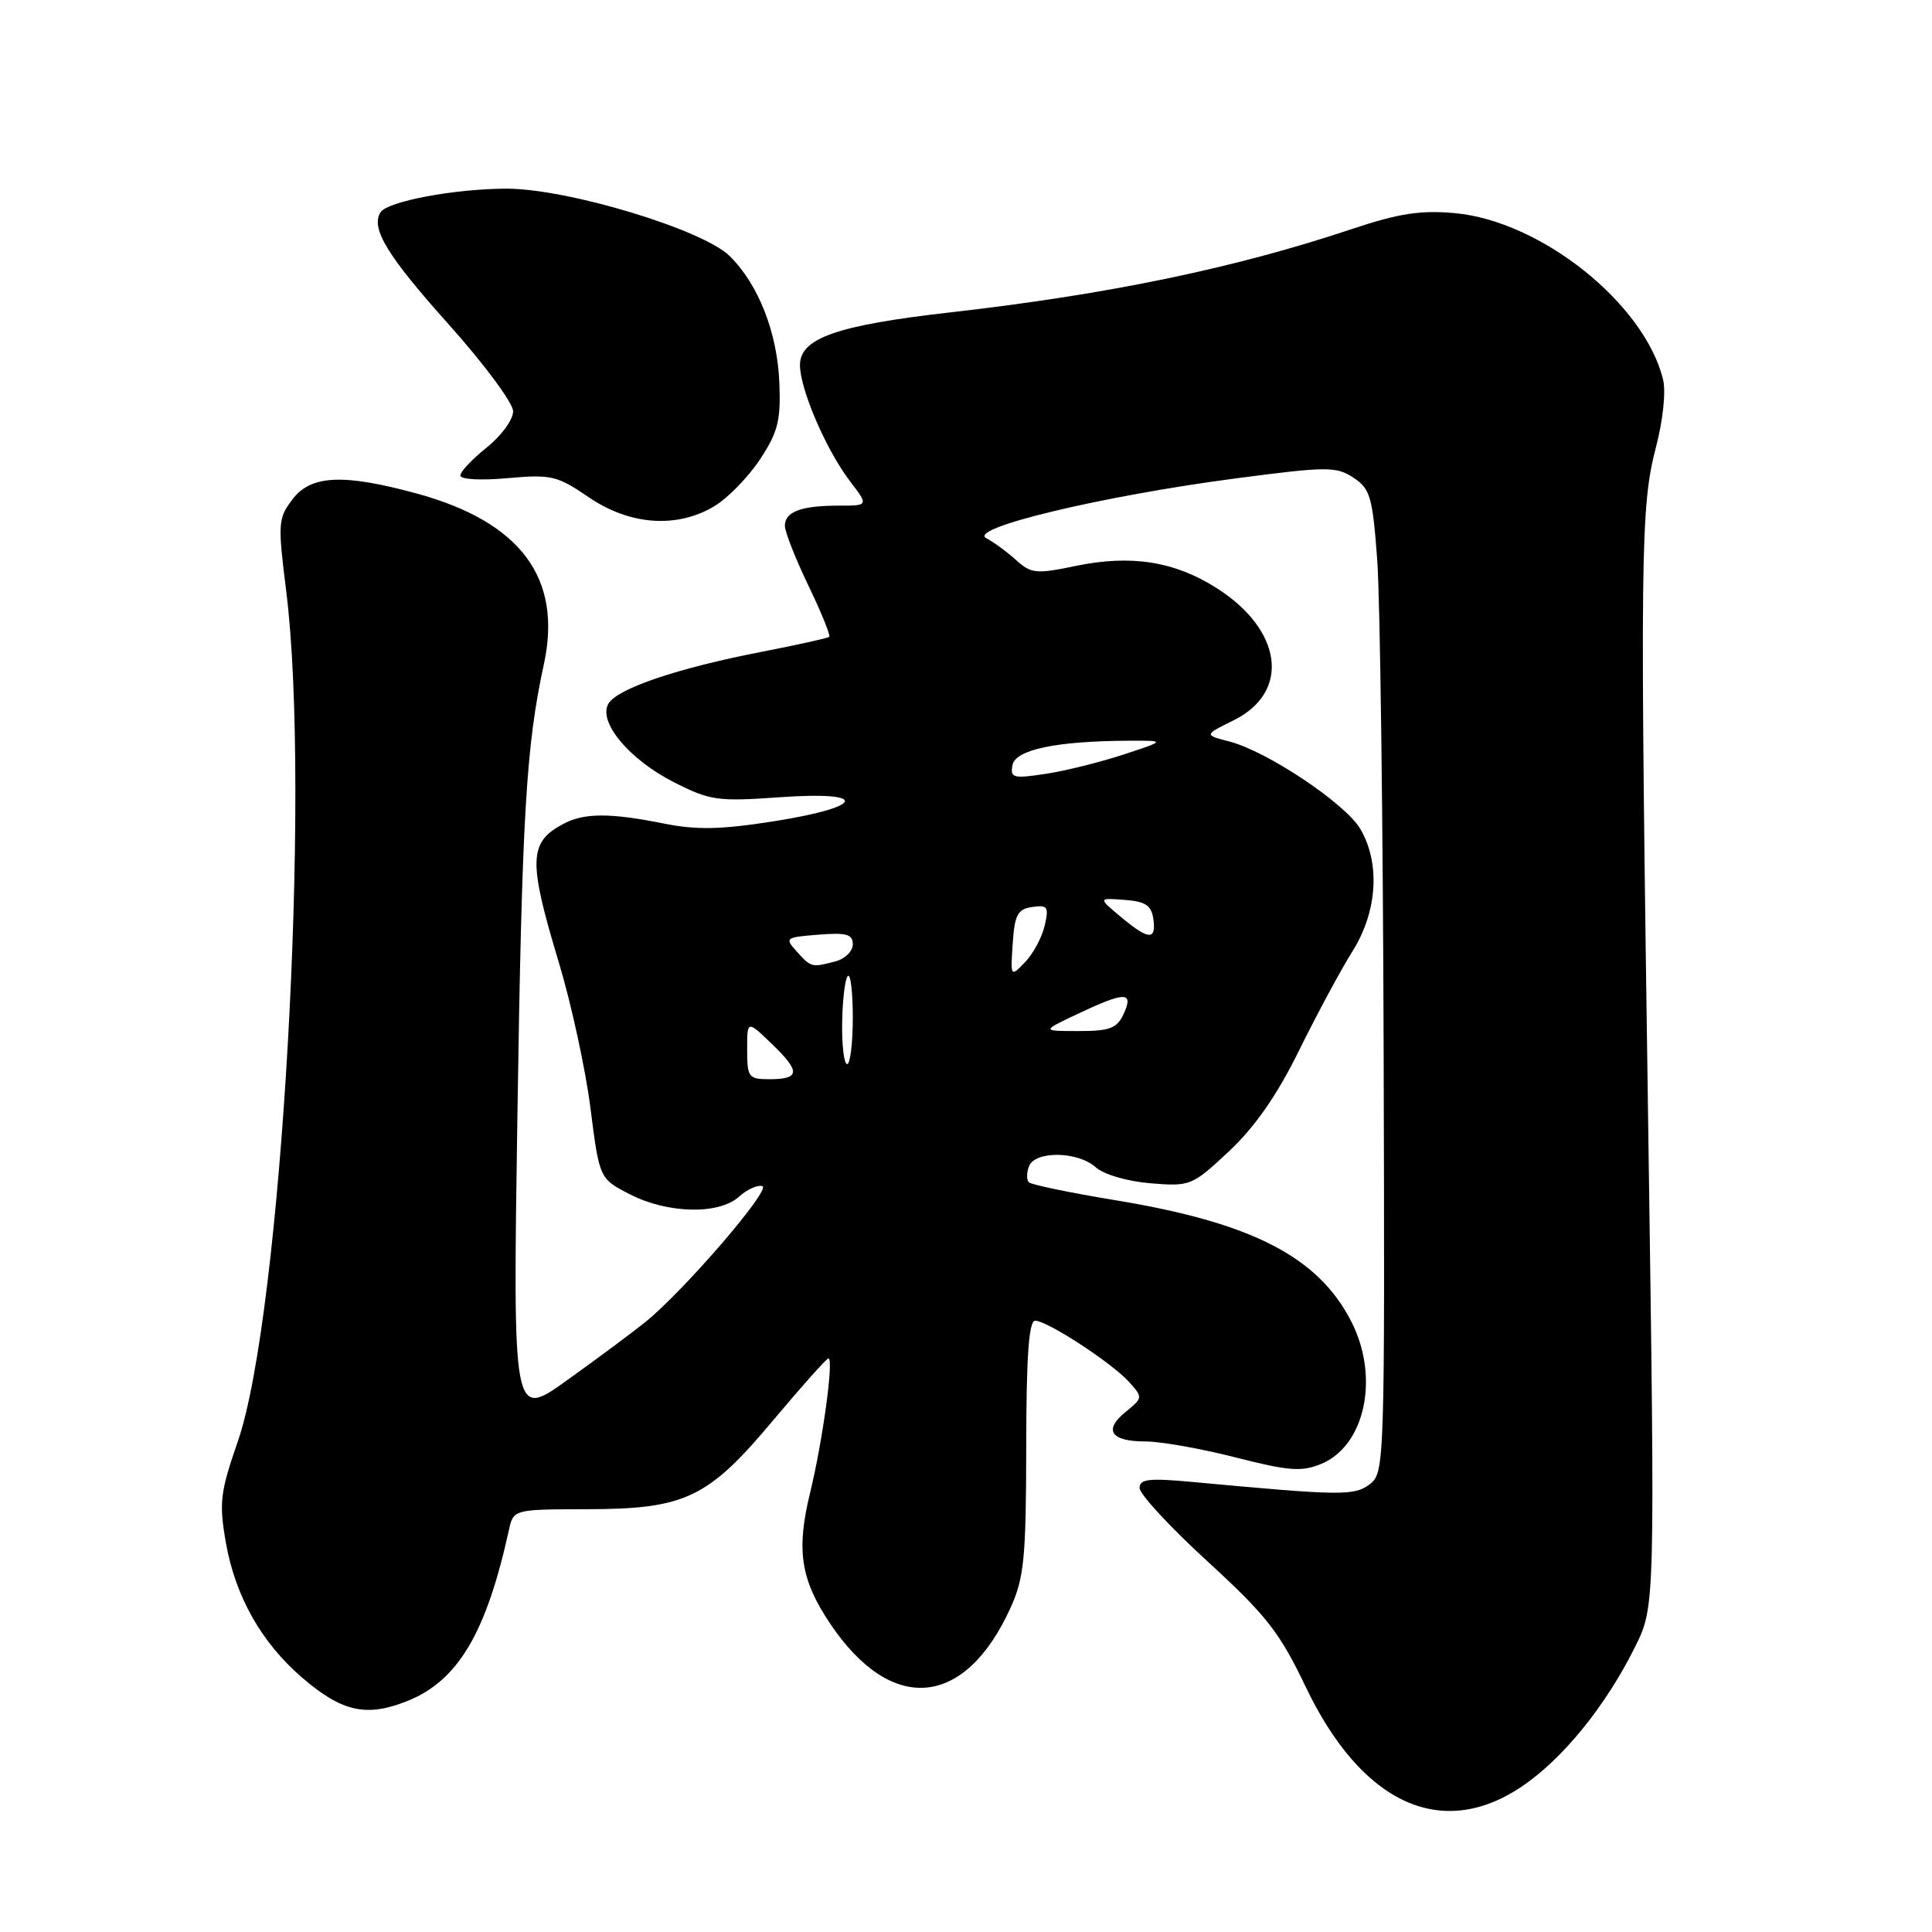 <?xml version="1.0" encoding="UTF-8" standalone="no"?>
<!DOCTYPE svg PUBLIC "-//W3C//DTD SVG 1.1//EN" "http://www.w3.org/Graphics/SVG/1.1/DTD/svg11.dtd" >
<svg xmlns="http://www.w3.org/2000/svg" xmlns:xlink="http://www.w3.org/1999/xlink" version="1.1" viewBox="0 0 256 256">
 <g >
 <path fill="currentColor"
d=" M 201.61 236.75 C 207.08 233.07 212.79 226.03 216.68 218.17 C 219.31 212.84 219.31 212.84 218.41 150.17 C 217.29 73.24 217.36 67.16 219.42 59.27 C 220.36 55.67 220.76 51.86 220.36 50.27 C 217.88 40.21 204.18 29.28 192.76 28.24 C 188.23 27.83 185.34 28.28 179.25 30.31 C 163.68 35.52 146.96 39.00 125.94 41.39 C 110.90 43.10 106.00 44.81 106.00 48.37 C 106.00 51.56 109.46 59.61 112.62 63.75 C 115.10 67.00 115.10 67.00 111.13 67.00 C 106.15 67.00 104.00 67.81 104.00 69.67 C 104.00 70.47 105.41 74.04 107.12 77.60 C 108.84 81.17 110.08 84.22 109.87 84.39 C 109.67 84.56 105.59 85.46 100.82 86.39 C 89.86 88.52 81.91 91.20 80.65 93.19 C 79.15 95.57 83.33 100.63 89.32 103.66 C 94.09 106.08 95.09 106.22 103.31 105.64 C 115.27 104.79 114.68 106.92 102.43 108.84 C 95.47 109.93 92.27 109.99 87.94 109.12 C 80.87 107.70 77.43 107.70 74.68 109.15 C 70.05 111.59 69.96 113.99 74.04 127.50 C 75.70 133.00 77.59 141.70 78.24 146.84 C 79.43 156.18 79.43 156.18 83.46 158.25 C 88.50 160.83 95.26 160.98 97.93 158.56 C 99.00 157.59 100.40 156.97 101.02 157.17 C 102.23 157.58 90.58 171.09 85.50 175.19 C 83.85 176.52 79.23 179.96 75.22 182.83 C 67.95 188.06 67.95 188.06 68.56 147.78 C 69.16 108.11 69.70 98.88 72.07 88.00 C 74.54 76.59 68.98 69.14 55.17 65.38 C 45.47 62.74 41.18 62.95 38.75 66.17 C 36.84 68.69 36.80 69.35 37.92 78.29 C 41.25 104.76 37.30 174.34 31.51 191.00 C 29.18 197.73 29.01 199.10 29.92 204.36 C 31.17 211.53 34.65 217.69 40.11 222.36 C 45.35 226.85 48.58 227.55 53.96 225.40 C 60.68 222.71 64.42 216.43 67.43 202.75 C 68.04 200.00 68.04 200.00 77.77 199.98 C 90.85 199.95 93.81 198.53 102.53 188.10 C 106.27 183.65 109.52 180.00 109.77 180.00 C 110.51 180.00 109.01 190.96 107.34 197.81 C 105.49 205.41 106.08 209.28 109.98 215.11 C 118.10 227.23 127.87 226.37 133.92 213.00 C 135.70 209.06 135.96 206.43 135.98 191.75 C 135.99 179.70 136.33 175.00 137.16 175.00 C 138.76 175.00 147.29 180.56 149.60 183.11 C 151.45 185.16 151.44 185.22 149.17 187.07 C 146.17 189.49 147.17 191.00 151.78 191.00 C 153.79 191.00 159.17 191.95 163.73 193.12 C 170.79 194.92 172.48 195.04 175.06 193.98 C 180.90 191.56 182.82 182.49 179.06 175.12 C 174.67 166.52 165.88 162.00 147.70 159.02 C 141.77 158.04 136.65 156.98 136.33 156.66 C 136.01 156.35 136.02 155.39 136.35 154.54 C 137.14 152.46 142.84 152.54 145.19 154.67 C 146.24 155.62 149.35 156.53 152.43 156.79 C 157.72 157.22 157.94 157.14 162.85 152.55 C 166.30 149.31 169.19 145.16 172.14 139.18 C 174.49 134.41 177.67 128.50 179.21 126.05 C 182.51 120.80 182.92 114.38 180.25 109.84 C 178.26 106.46 167.91 99.55 162.89 98.25 C 159.54 97.38 159.54 97.38 163.47 95.44 C 171.03 91.70 169.96 83.47 161.19 77.91 C 155.61 74.37 149.86 73.47 142.53 74.99 C 137.31 76.08 136.63 76.01 134.66 74.23 C 133.47 73.15 131.68 71.84 130.68 71.31 C 128.20 69.99 145.99 65.73 163.67 63.40 C 175.85 61.80 177.03 61.79 179.33 63.29 C 181.57 64.77 181.87 65.80 182.49 74.21 C 182.87 79.32 183.25 108.62 183.34 139.33 C 183.50 194.08 183.46 195.18 181.50 196.67 C 179.45 198.22 177.72 198.20 158.25 196.39 C 152.25 195.83 151.00 195.96 151.00 197.17 C 151.00 197.98 155.05 202.36 160.01 206.90 C 167.81 214.05 169.55 216.28 172.99 223.47 C 180.39 238.98 190.98 243.89 201.61 236.75 Z  M 94.71 67.04 C 96.48 65.96 99.18 63.18 100.71 60.86 C 103.07 57.28 103.47 55.73 103.27 50.77 C 103.02 44.11 100.51 37.70 96.69 33.93 C 93.12 30.41 75.23 25.00 67.15 25.00 C 60.28 25.00 51.32 26.68 50.41 28.14 C 49.10 30.26 51.32 33.90 59.47 43.00 C 64.15 48.23 67.99 53.40 67.99 54.50 C 68.00 55.60 66.42 57.76 64.50 59.29 C 62.57 60.83 61.00 62.50 61.00 63.01 C 61.00 63.53 63.71 63.68 67.25 63.36 C 73.04 62.84 73.83 63.03 78.00 65.88 C 83.46 69.62 89.76 70.05 94.71 67.04 Z  M 99.00 139.09 C 99.00 135.17 99.00 135.17 102.29 138.34 C 106.10 142.00 106.02 143.00 101.94 143.00 C 99.19 143.00 99.00 142.75 99.00 139.09 Z  M 111.59 135.50 C 111.64 132.47 111.97 129.69 112.34 129.33 C 112.70 128.96 113.00 131.44 113.00 134.83 C 113.00 138.22 112.66 141.00 112.25 141.00 C 111.84 141.00 111.54 138.52 111.59 135.50 Z  M 142.75 134.37 C 149.08 131.37 150.25 131.36 148.91 134.31 C 148.01 136.26 147.10 136.62 142.92 136.62 C 137.99 136.62 137.99 136.62 142.75 134.37 Z  M 134.19 125.00 C 134.45 121.18 134.85 120.45 136.79 120.18 C 138.83 119.89 139.00 120.15 138.42 122.68 C 138.05 124.23 136.89 126.40 135.82 127.50 C 133.90 129.49 133.89 129.47 134.19 125.00 Z  M 105.60 126.11 C 103.94 124.28 104.04 124.20 108.44 123.85 C 112.15 123.55 113.00 123.79 113.00 125.13 C 113.00 126.03 111.99 127.04 110.75 127.37 C 107.57 128.22 107.50 128.21 105.60 126.11 Z  M 148.50 121.48 C 145.50 118.97 145.50 118.97 149.00 119.24 C 151.77 119.44 152.57 119.97 152.82 121.75 C 153.23 124.65 152.21 124.58 148.50 121.48 Z  M 134.16 101.38 C 134.55 99.33 139.96 98.20 149.50 98.15 C 154.50 98.13 154.50 98.13 148.84 99.99 C 145.72 101.01 141.07 102.17 138.49 102.55 C 134.25 103.19 133.84 103.08 134.16 101.38 Z "/>
</g>
</svg>